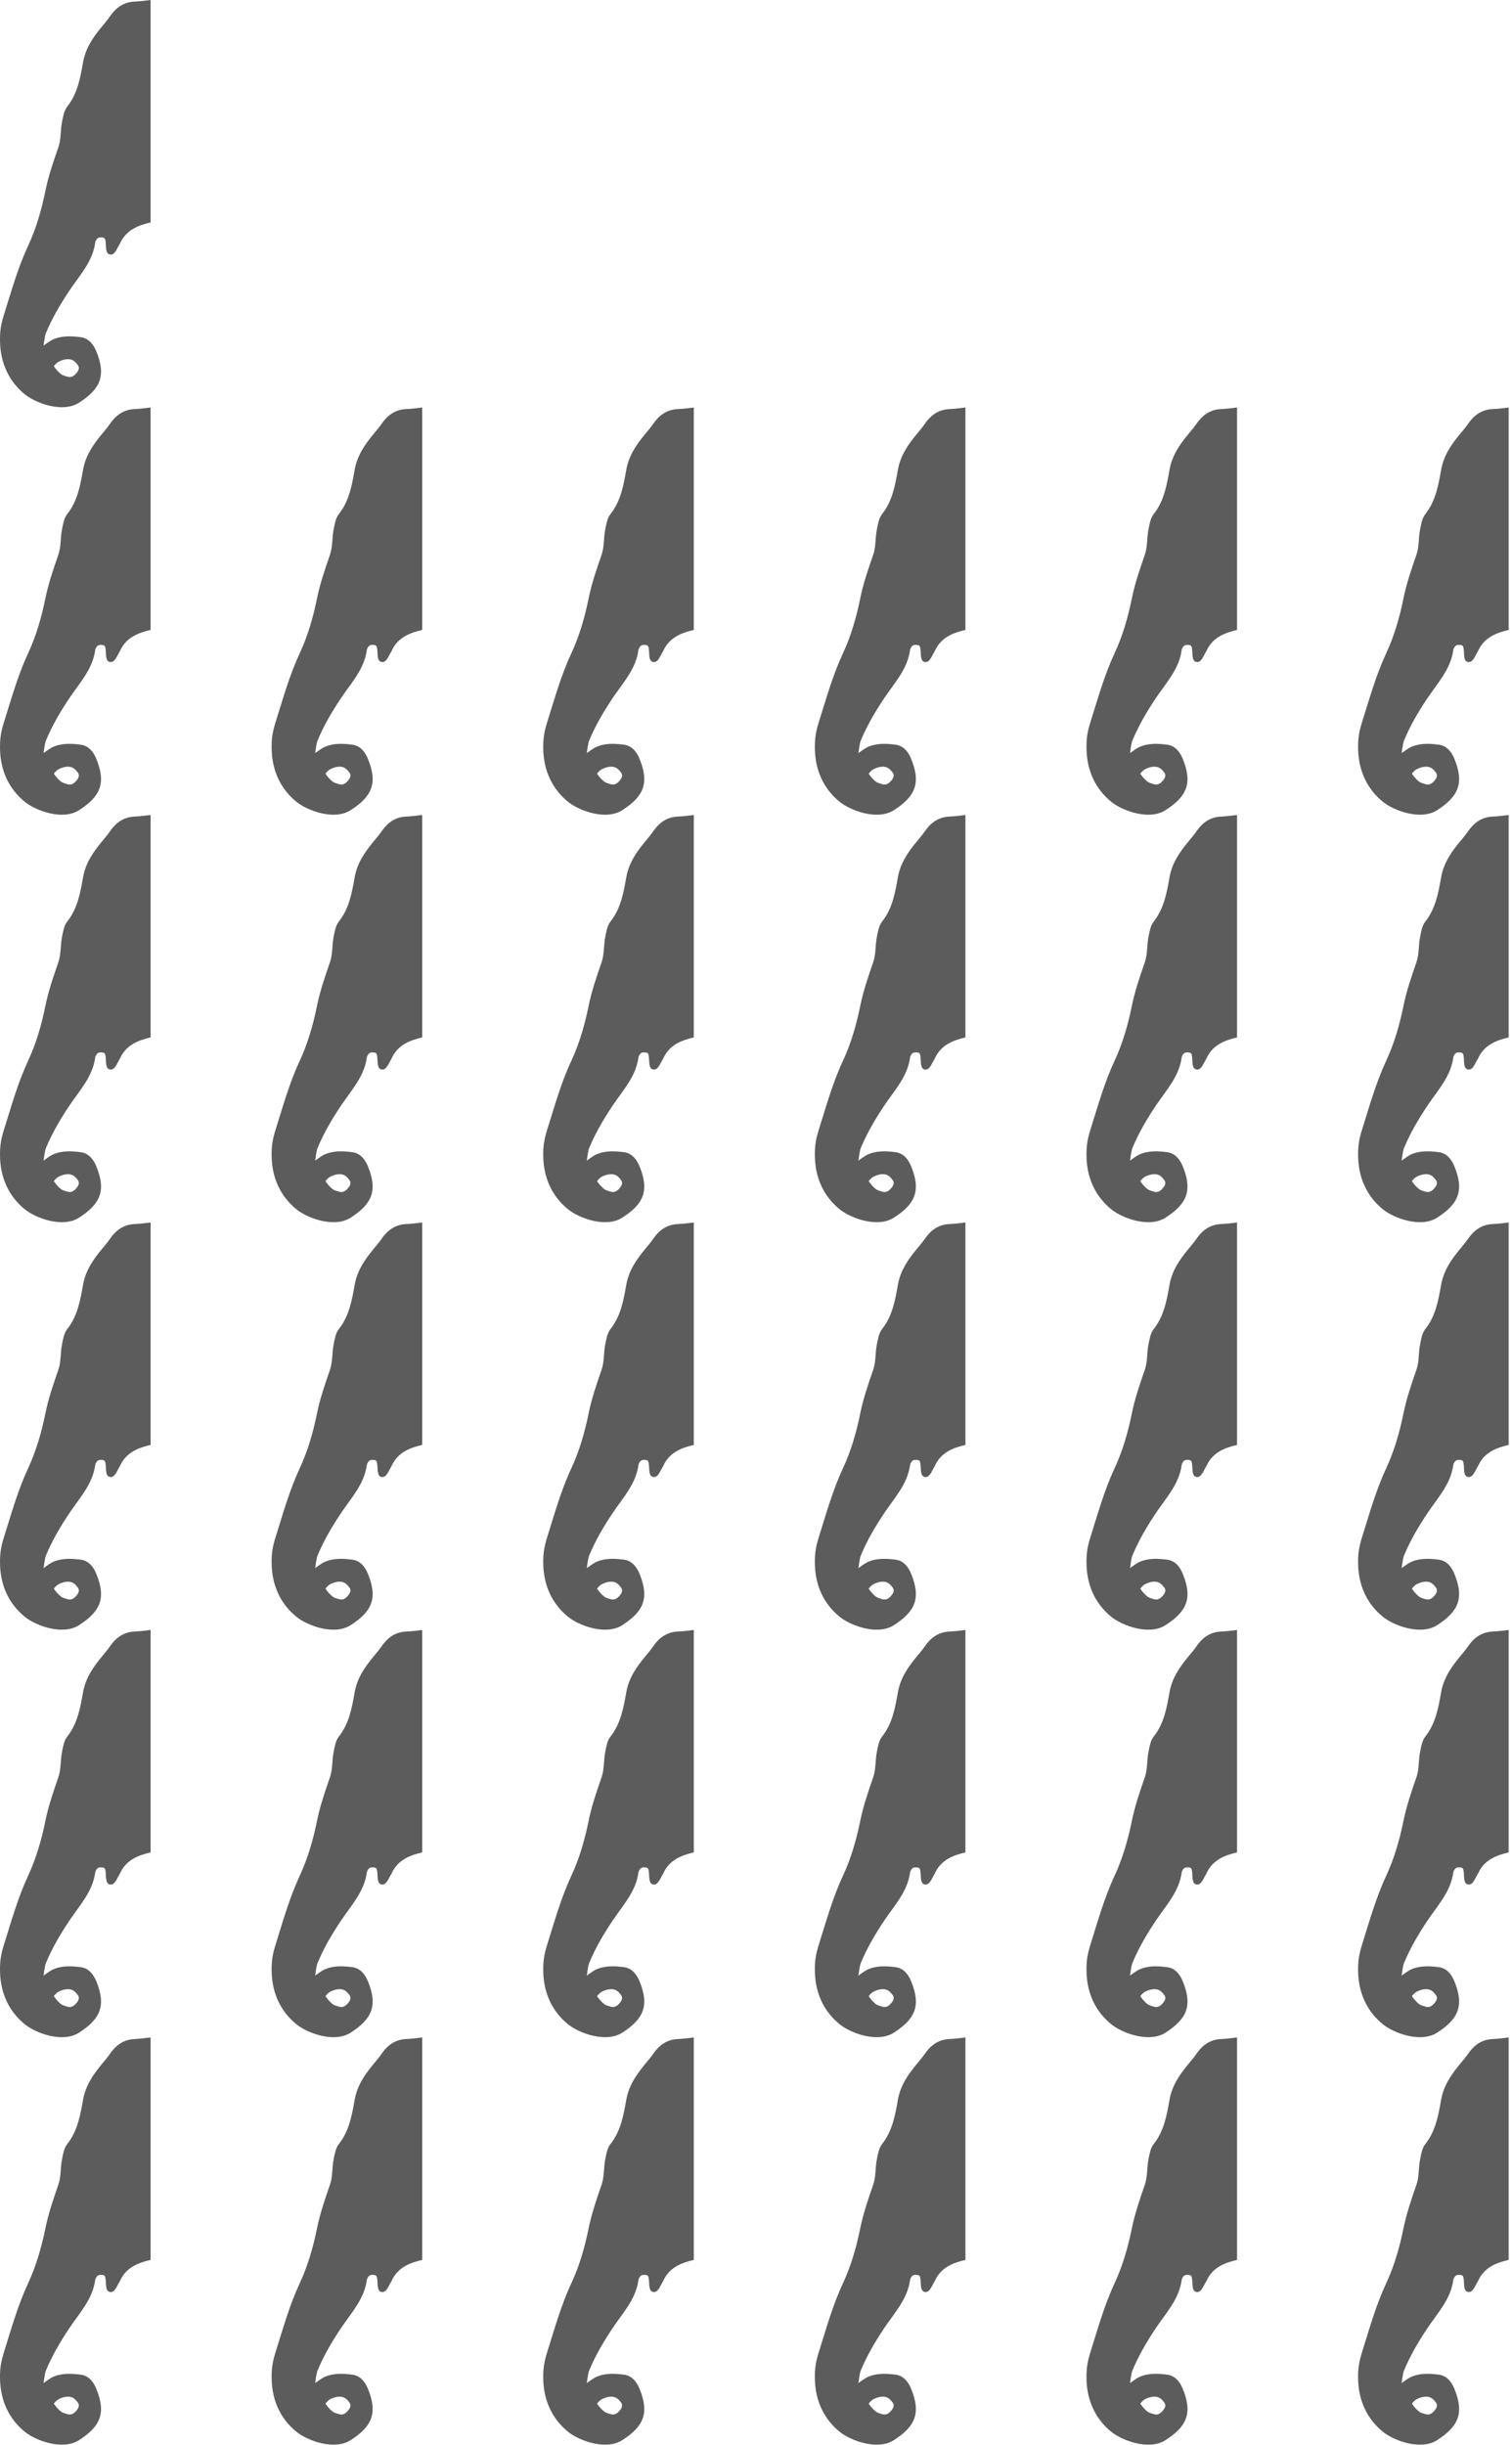 <svg width="167" height="270" viewBox="0 0 167 270" fill="none" xmlns="http://www.w3.org/2000/svg">
<path d="M16.631 249.565C15.265 249.884 13.982 250.381 13.302 251.78C13.279 251.831 13.261 251.886 13.23 251.934C12.927 252.395 12.702 253.185 12.165 253.11C11.615 253.035 11.739 252.229 11.666 251.717C11.63 251.474 11.63 251.26 11.329 251.229C11.071 251.203 10.81 251.195 10.653 251.461C10.596 251.557 10.531 251.662 10.517 251.769C10.236 253.899 8.791 255.409 7.671 257.084C6.664 258.59 5.749 260.14 5.059 261.817C4.948 262.087 4.814 263.147 4.811 263.167C4.83 263.153 5.52 262.645 5.766 262.528C6.79 262.046 7.866 262.103 8.925 262.239C9.788 262.352 10.315 263.025 10.622 263.765C11.754 266.502 11.075 267.959 8.731 269.469C6.909 270.642 3.93 269.518 2.73 268.538C0.954 267.091 0.089 265.091 0.008 262.886C-0.041 261.541 0.127 260.735 0.452 259.704C1.256 257.161 1.961 254.597 3.105 252.145C3.982 250.264 4.584 248.191 5.006 246.113C5.342 244.452 5.892 242.855 6.446 241.261C6.765 240.338 6.66 239.366 6.855 238.43C6.977 237.841 7.066 237.228 7.432 236.763C8.571 235.32 8.871 233.581 9.176 231.864C9.452 230.311 10.291 229.1 11.247 227.945C11.552 227.577 11.861 227.22 12.133 226.824C12.784 225.872 13.632 225.235 14.843 225.176C15.443 225.146 16.038 225.082 16.631 225V249.565ZM7.575 264.667C7.073 264.667 6.778 264.804 6.499 264.934C6.208 265.068 5.952 265.431 5.947 265.438C5.947 265.438 6.276 265.964 6.757 266.331C6.908 266.445 7.222 266.537 7.466 266.606C7.919 266.734 8.229 266.471 8.481 266.157C8.678 265.913 8.819 265.609 8.587 265.306C8.346 264.994 8.087 264.687 7.575 264.669V264.667Z" fill="#5C5C5C"/>
<path d="M16.631 159.565C15.266 159.884 13.983 160.381 13.303 161.78C13.28 161.831 13.262 161.886 13.231 161.934C12.928 162.395 12.703 163.185 12.165 163.11C11.616 163.035 11.74 162.229 11.667 161.717C11.631 161.474 11.631 161.26 11.33 161.229C11.072 161.203 10.812 161.195 10.654 161.461C10.597 161.557 10.532 161.662 10.518 161.769C10.236 163.899 8.792 165.409 7.672 167.084C6.665 168.59 5.749 170.14 5.059 171.817C4.948 172.088 4.813 173.15 4.811 173.167C4.811 173.167 5.517 172.647 5.767 172.528C6.791 172.046 7.867 172.103 8.926 172.239C9.789 172.352 10.315 173.025 10.623 173.765C11.755 176.502 11.075 177.959 8.731 179.469C6.909 180.641 3.931 179.518 2.731 178.538C0.955 177.091 0.089 175.091 0.008 172.886C-0.041 171.542 0.127 170.735 0.452 169.704C1.256 167.161 1.961 164.597 3.105 162.145C3.982 160.264 4.585 158.191 5.007 156.113C5.343 154.452 5.893 152.855 6.446 151.261C6.765 150.338 6.661 149.366 6.856 148.43C6.978 147.84 7.067 147.228 7.433 146.763C8.572 145.32 8.871 143.581 9.176 141.864C9.452 140.311 10.291 139.1 11.247 137.945C11.552 137.577 11.862 137.22 12.133 136.824C12.786 135.872 13.633 135.235 14.844 135.176C15.444 135.146 16.038 135.082 16.631 135V159.565ZM7.575 174.667C7.073 174.667 6.779 174.804 6.5 174.934C6.211 175.068 5.955 175.427 5.948 175.438C5.948 175.438 6.277 175.964 6.758 176.331C6.909 176.445 7.222 176.537 7.466 176.606C7.92 176.735 8.229 176.471 8.481 176.157C8.678 175.913 8.82 175.609 8.588 175.306C8.347 174.994 8.087 174.687 7.575 174.669V174.667Z" fill="#5C5C5C"/>
<path d="M16.631 204.565C15.266 204.884 13.983 205.381 13.303 206.78C13.28 206.831 13.262 206.886 13.231 206.934C12.928 207.395 12.703 208.185 12.165 208.11C11.616 208.035 11.74 207.229 11.667 206.717C11.631 206.474 11.631 206.26 11.33 206.229C11.072 206.203 10.812 206.195 10.654 206.461C10.597 206.557 10.532 206.662 10.518 206.769C10.236 208.899 8.792 210.409 7.672 212.084C6.665 213.59 5.749 215.14 5.059 216.817C4.948 217.088 4.813 218.15 4.811 218.167C4.811 218.167 5.517 217.647 5.767 217.528C6.791 217.046 7.867 217.103 8.926 217.239C9.789 217.352 10.315 218.025 10.623 218.765C11.755 221.502 11.075 222.959 8.731 224.469C6.909 225.641 3.931 224.518 2.731 223.538C0.955 222.091 0.089 220.091 0.008 217.886C-0.041 216.542 0.127 215.735 0.452 214.704C1.256 212.161 1.961 209.597 3.105 207.145C3.982 205.264 4.585 203.191 5.007 201.113C5.343 199.452 5.893 197.855 6.446 196.261C6.765 195.338 6.661 194.366 6.856 193.43C6.978 192.84 7.067 192.228 7.433 191.763C8.572 190.32 8.871 188.581 9.176 186.864C9.452 185.311 10.291 184.1 11.247 182.945C11.552 182.577 11.862 182.22 12.133 181.824C12.786 180.872 13.633 180.235 14.844 180.176C15.444 180.146 16.038 180.082 16.631 180V204.565ZM7.575 219.667C7.073 219.667 6.779 219.804 6.5 219.934C6.211 220.068 5.955 220.427 5.948 220.438C5.948 220.438 6.277 220.964 6.758 221.331C6.909 221.445 7.222 221.537 7.466 221.606C7.92 221.735 8.229 221.471 8.481 221.157C8.678 220.913 8.82 220.609 8.588 220.306C8.347 219.994 8.087 219.687 7.575 219.669V219.667Z" fill="#5C5C5C"/>
<path d="M16.631 114.565C15.265 114.884 13.983 115.381 13.303 116.78C13.28 116.831 13.262 116.886 13.23 116.934C12.927 117.395 12.703 118.185 12.165 118.11C11.615 118.035 11.74 117.229 11.667 116.717C11.631 116.475 11.631 116.26 11.33 116.229C11.072 116.203 10.812 116.195 10.654 116.461C10.597 116.558 10.532 116.662 10.518 116.769C10.236 118.899 8.792 120.409 7.672 122.084C6.665 123.59 5.749 125.14 5.059 126.817C4.948 127.088 4.814 128.149 4.811 128.167C4.824 128.158 5.518 127.646 5.766 127.528C6.791 127.045 7.867 127.103 8.926 127.239C9.789 127.352 10.316 128.026 10.623 128.765C11.755 131.502 11.075 132.959 8.731 134.469C6.909 135.642 3.931 134.518 2.731 133.538C0.954 132.091 0.089 130.091 0.008 127.886C-0.041 126.541 0.127 125.735 0.452 124.704C1.256 122.161 1.961 119.597 3.105 117.145C3.982 115.264 4.585 113.191 5.007 111.113C5.343 109.452 5.893 107.855 6.446 106.261C6.765 105.338 6.661 104.366 6.856 103.43C6.978 102.84 7.067 102.228 7.433 101.763C8.572 100.32 8.871 98.581 9.176 96.864C9.452 95.311 10.291 94.1 11.247 92.945C11.552 92.577 11.862 92.22 12.133 91.824C12.786 90.872 13.632 90.235 14.843 90.176C15.443 90.147 16.038 90.082 16.631 90V114.565ZM7.575 129.667C7.073 129.667 6.779 129.804 6.5 129.934C6.212 130.067 5.957 130.424 5.948 130.438C5.948 130.438 6.277 130.964 6.758 131.331C6.909 131.445 7.222 131.537 7.466 131.606C7.92 131.735 8.229 131.471 8.481 131.157C8.678 130.913 8.82 130.609 8.588 130.306C8.347 129.994 8.087 129.687 7.575 129.669V129.667Z" fill="#5C5C5C"/>
<path d="M16.631 69.565C15.265 69.884 13.983 70.381 13.303 71.78C13.28 71.831 13.262 71.886 13.23 71.934C12.927 72.395 12.702 73.185 12.165 73.11C11.615 73.035 11.739 72.229 11.666 71.717C11.63 71.475 11.63 71.26 11.329 71.228C11.071 71.203 10.81 71.195 10.653 71.461C10.596 71.557 10.531 71.662 10.517 71.769C10.236 73.899 8.791 75.409 7.671 77.084C6.664 78.59 5.749 80.14 5.059 81.817C4.948 82.087 4.814 83.147 4.811 83.167C4.829 83.153 5.519 82.645 5.766 82.528C6.79 82.046 7.866 82.103 8.925 82.239C9.788 82.352 10.315 83.025 10.622 83.765C11.754 86.502 11.075 87.959 8.731 89.469C6.909 90.642 3.93 89.518 2.73 88.538C0.954 87.091 0.089 85.091 0.008 82.886C-0.041 81.541 0.127 80.735 0.452 79.704C1.256 77.161 1.961 74.597 3.105 72.144C3.982 70.264 4.584 68.191 5.006 66.113C5.342 64.452 5.892 62.855 6.446 61.261C6.765 60.338 6.66 59.366 6.855 58.43C6.977 57.84 7.066 57.228 7.432 56.763C8.571 55.32 8.871 53.581 9.176 51.864C9.452 50.311 10.291 49.1 11.247 47.945C11.552 47.577 11.861 47.22 12.133 46.824C12.784 45.872 13.632 45.235 14.843 45.176C15.443 45.147 16.038 45.082 16.631 45V69.565ZM7.575 84.667C7.073 84.667 6.778 84.803 6.499 84.934C6.208 85.069 5.951 85.431 5.947 85.438C5.947 85.438 6.277 85.964 6.758 86.331C6.909 86.445 7.222 86.537 7.466 86.606C7.919 86.734 8.229 86.471 8.481 86.157C8.678 85.913 8.819 85.609 8.587 85.306C8.346 84.994 8.087 84.687 7.575 84.669V84.667Z" fill="#5C5C5C"/>
<path d="M16.631 24.565C15.266 24.884 13.983 25.381 13.303 26.78C13.28 26.831 13.262 26.886 13.231 26.934C12.928 27.395 12.703 28.185 12.165 28.11C11.616 28.035 11.739 27.229 11.667 26.717C11.631 26.474 11.631 26.26 11.33 26.229C11.072 26.203 10.812 26.195 10.654 26.461C10.597 26.558 10.532 26.662 10.518 26.769C10.236 28.899 8.792 30.409 7.672 32.084C6.665 33.59 5.749 35.14 5.059 36.817C4.948 37.088 4.813 38.15 4.811 38.167C4.811 38.167 5.517 37.647 5.767 37.528C6.791 37.046 7.867 37.103 8.926 37.239C9.789 37.352 10.315 38.026 10.623 38.765C11.755 41.502 11.075 42.959 8.731 44.469C6.909 45.641 3.931 44.518 2.731 43.538C0.955 42.091 0.089 40.091 0.008 37.886C-0.041 36.541 0.127 35.735 0.452 34.704C1.256 32.161 1.961 29.597 3.105 27.145C3.982 25.264 4.585 23.191 5.007 21.113C5.343 19.452 5.893 17.855 6.447 16.261C6.766 15.338 6.661 14.366 6.856 13.43C6.978 12.841 7.067 12.228 7.433 11.763C8.572 10.32 8.871 8.581 9.176 6.864C9.452 5.311 10.291 4.1 11.247 2.945C11.552 2.577 11.862 2.22 12.133 1.824C12.786 0.872 13.633 0.235 14.844 0.176C15.444 0.146 16.038 0.082 16.631 0V24.565ZM7.575 39.667C7.073 39.667 6.779 39.803 6.5 39.934C6.21 40.068 5.955 40.427 5.948 40.438C5.948 40.438 6.277 40.964 6.758 41.331C6.909 41.445 7.222 41.538 7.466 41.606C7.92 41.735 8.229 41.471 8.481 41.157C8.678 40.913 8.82 40.609 8.588 40.306C8.347 39.994 8.087 39.687 7.575 39.669V39.667Z" fill="#5C5C5C"/>
<path d="M46.63 249.565C45.266 249.884 43.983 250.381 43.303 251.78C43.28 251.831 43.262 251.886 43.231 251.934C42.928 252.395 42.703 253.185 42.165 253.11C41.615 253.035 41.74 252.229 41.667 251.717C41.631 251.474 41.631 251.26 41.33 251.229C41.072 251.203 40.812 251.195 40.654 251.461C40.597 251.557 40.532 251.662 40.518 251.769C40.236 253.899 38.792 255.409 37.672 257.084C36.665 258.59 35.749 260.14 35.059 261.817C34.948 262.088 34.813 263.15 34.811 263.167C34.811 263.167 35.517 262.647 35.767 262.528C36.791 262.046 37.867 262.103 38.926 262.239C39.789 262.352 40.315 263.025 40.623 263.765C41.755 266.502 41.075 267.959 38.731 269.469C36.909 270.641 33.931 269.518 32.731 268.538C30.955 267.091 30.089 265.091 30.009 262.886C29.959 261.542 30.127 260.735 30.452 259.704C31.256 257.161 31.961 254.597 33.105 252.145C33.982 250.264 34.585 248.191 35.007 246.113C35.343 244.452 35.892 242.855 36.446 241.261C36.765 240.338 36.661 239.366 36.856 238.43C36.978 237.84 37.067 237.228 37.433 236.763C38.572 235.32 38.871 233.581 39.176 231.864C39.452 230.311 40.291 229.1 41.247 227.945C41.552 227.577 41.862 227.22 42.133 226.824C42.785 225.872 43.633 225.235 44.844 225.176C45.444 225.146 46.038 225.082 46.63 225V249.565ZM37.575 264.667C37.073 264.667 36.779 264.804 36.5 264.934C36.211 265.068 35.955 265.427 35.948 265.438C35.948 265.438 36.277 265.964 36.758 266.331C36.909 266.445 37.222 266.537 37.467 266.606C37.92 266.735 38.229 266.471 38.481 266.157C38.678 265.913 38.82 265.609 38.588 265.306C38.347 264.994 38.087 264.687 37.575 264.669V264.667Z" fill="#5C5C5C"/>
<path d="M46.63 159.565C45.266 159.884 43.983 160.381 43.303 161.78C43.28 161.831 43.262 161.886 43.23 161.934C42.927 162.395 42.703 163.185 42.165 163.11C41.615 163.035 41.74 162.229 41.667 161.717C41.631 161.475 41.631 161.26 41.33 161.229C41.072 161.203 40.812 161.195 40.654 161.461C40.597 161.558 40.532 161.662 40.518 161.769C40.236 163.899 38.792 165.409 37.672 167.084C36.665 168.59 35.749 170.14 35.059 171.817C34.948 172.088 34.813 173.149 34.811 173.167C34.824 173.158 35.518 172.646 35.766 172.528C36.791 172.045 37.867 172.103 38.926 172.239C39.789 172.352 40.316 173.026 40.623 173.765C41.755 176.502 41.075 177.959 38.731 179.469C36.909 180.642 33.931 179.518 32.731 178.538C30.954 177.091 30.089 175.091 30.009 172.886C29.959 171.541 30.127 170.735 30.452 169.704C31.256 167.161 31.961 164.597 33.105 162.145C33.982 160.264 34.585 158.191 35.007 156.113C35.343 154.452 35.892 152.855 36.446 151.261C36.765 150.338 36.661 149.366 36.856 148.43C36.978 147.84 37.067 147.228 37.433 146.763C38.572 145.32 38.871 143.581 39.176 141.864C39.452 140.311 40.291 139.1 41.247 137.945C41.552 137.577 41.862 137.22 42.133 136.824C42.785 135.872 43.632 135.235 44.843 135.176C45.443 135.147 46.038 135.082 46.63 135V159.565ZM37.575 174.667C37.073 174.667 36.779 174.804 36.5 174.934C36.212 175.067 35.957 175.424 35.948 175.438C35.948 175.438 36.277 175.964 36.758 176.331C36.909 176.445 37.222 176.537 37.467 176.606C37.92 176.735 38.229 176.471 38.481 176.157C38.678 175.913 38.82 175.609 38.588 175.306C38.347 174.994 38.087 174.687 37.575 174.669V174.667Z" fill="#5C5C5C"/>
<path d="M46.63 204.565C45.266 204.884 43.983 205.381 43.303 206.78C43.28 206.831 43.262 206.886 43.23 206.934C42.927 207.395 42.703 208.185 42.165 208.11C41.615 208.035 41.74 207.229 41.667 206.717C41.631 206.475 41.631 206.26 41.33 206.229C41.072 206.203 40.812 206.195 40.654 206.461C40.597 206.558 40.532 206.662 40.518 206.769C40.236 208.899 38.792 210.409 37.672 212.084C36.665 213.59 35.749 215.14 35.059 216.817C34.948 217.088 34.813 218.149 34.811 218.167C34.824 218.158 35.518 217.646 35.766 217.528C36.791 217.045 37.867 217.103 38.926 217.239C39.789 217.352 40.316 218.026 40.623 218.765C41.755 221.502 41.075 222.959 38.731 224.469C36.909 225.642 33.931 224.518 32.731 223.538C30.954 222.091 30.089 220.091 30.009 217.886C29.959 216.541 30.127 215.735 30.452 214.704C31.256 212.161 31.961 209.597 33.105 207.145C33.982 205.264 34.585 203.191 35.007 201.113C35.343 199.452 35.892 197.855 36.446 196.261C36.765 195.338 36.661 194.366 36.856 193.43C36.978 192.84 37.067 192.228 37.433 191.763C38.572 190.32 38.871 188.581 39.176 186.864C39.452 185.311 40.291 184.1 41.247 182.945C41.552 182.577 41.862 182.22 42.133 181.824C42.785 180.872 43.632 180.235 44.843 180.176C45.443 180.147 46.038 180.082 46.63 180V204.565ZM37.575 219.667C37.073 219.667 36.779 219.804 36.5 219.934C36.212 220.067 35.957 220.424 35.948 220.438C35.948 220.438 36.277 220.964 36.758 221.331C36.909 221.445 37.222 221.537 37.467 221.606C37.92 221.735 38.229 221.471 38.481 221.157C38.678 220.913 38.82 220.609 38.588 220.306C38.347 219.994 38.087 219.687 37.575 219.669V219.667Z" fill="#5C5C5C"/>
<path d="M46.63 114.565C45.265 114.884 43.983 115.381 43.303 116.78C43.28 116.831 43.262 116.886 43.23 116.934C42.927 117.395 42.702 118.185 42.165 118.11C41.615 118.035 41.739 117.229 41.666 116.717C41.63 116.474 41.63 116.26 41.329 116.229C41.071 116.203 40.81 116.195 40.653 116.461C40.596 116.557 40.531 116.662 40.517 116.769C40.236 118.899 38.791 120.409 37.671 122.084C36.664 123.59 35.749 125.14 35.059 126.817C34.948 127.087 34.814 128.147 34.811 128.167C34.83 128.154 35.519 127.645 35.766 127.528C36.791 127.046 37.866 127.103 38.925 127.239C39.788 127.352 40.315 128.025 40.622 128.765C41.754 131.502 41.075 132.959 38.731 134.469C36.909 135.642 33.93 134.518 32.73 133.538C30.954 132.091 30.089 130.091 30.009 127.886C29.959 126.541 30.127 125.735 30.452 124.704C31.256 122.161 31.961 119.597 33.105 117.145C33.982 115.264 34.584 113.191 35.005 111.113C35.342 109.452 35.892 107.855 36.446 106.261C36.765 105.338 36.66 104.366 36.855 103.43C36.977 102.841 37.066 102.228 37.432 101.763C38.571 100.32 38.871 98.581 39.176 96.864C39.452 95.311 40.291 94.1 41.247 92.945C41.552 92.577 41.861 92.22 42.133 91.824C42.785 90.872 43.632 90.235 44.843 90.176C45.443 90.147 46.038 90.082 46.63 90V114.565ZM37.575 129.667C37.073 129.667 36.778 129.804 36.499 129.934C36.208 130.069 35.951 130.432 35.947 130.438C35.947 130.438 36.277 130.964 36.758 131.331C36.909 131.445 37.222 131.538 37.467 131.606C37.919 131.734 38.229 131.471 38.481 131.157C38.678 130.913 38.819 130.609 38.587 130.306C38.346 129.994 38.087 129.687 37.575 129.669V129.667Z" fill="#5C5C5C"/>
<path d="M46.63 69.565C45.266 69.884 43.983 70.381 43.303 71.78C43.28 71.831 43.263 71.886 43.231 71.934C42.928 72.395 42.703 73.185 42.165 73.11C41.615 73.035 41.739 72.229 41.667 71.717C41.631 71.474 41.631 71.26 41.33 71.228C41.072 71.203 40.812 71.195 40.654 71.461C40.597 71.558 40.532 71.662 40.518 71.769C40.236 73.899 38.792 75.409 37.672 77.084C36.665 78.59 35.749 80.14 35.059 81.817C34.948 82.088 34.813 83.15 34.811 83.167C34.811 83.167 35.517 82.647 35.767 82.528C36.791 82.046 37.867 82.103 38.926 82.239C39.789 82.352 40.315 83.025 40.623 83.765C41.755 86.502 41.075 87.959 38.731 89.469C36.909 90.641 33.931 89.518 32.731 88.538C30.955 87.091 30.089 85.091 30.009 82.886C29.959 81.541 30.127 80.735 30.452 79.704C31.256 77.161 31.961 74.597 33.105 72.144C33.982 70.264 34.585 68.191 35.007 66.113C35.343 64.452 35.893 62.855 36.447 61.261C36.766 60.338 36.661 59.366 36.856 58.43C36.978 57.84 37.067 57.228 37.433 56.763C38.572 55.32 38.871 53.581 39.176 51.864C39.452 50.311 40.291 49.1 41.247 47.945C41.552 47.577 41.862 47.22 42.133 46.824C42.785 45.872 43.633 45.235 44.844 45.176C45.444 45.147 46.038 45.082 46.63 45V69.565ZM37.575 84.667C37.073 84.667 36.779 84.803 36.5 84.934C36.21 85.068 35.955 85.427 35.948 85.438C35.948 85.438 36.277 85.964 36.758 86.331C36.909 86.445 37.222 86.537 37.467 86.606C37.92 86.735 38.229 86.471 38.481 86.157C38.678 85.913 38.82 85.609 38.588 85.306C38.347 84.994 38.087 84.687 37.575 84.669V84.667Z" fill="#5C5C5C"/>
<path d="M76.63 249.565C75.266 249.884 73.983 250.381 73.303 251.78C73.28 251.831 73.262 251.886 73.23 251.934C72.927 252.395 72.703 253.185 72.165 253.11C71.615 253.035 71.74 252.229 71.667 251.717C71.631 251.475 71.631 251.26 71.33 251.229C71.072 251.203 70.812 251.195 70.654 251.461C70.597 251.558 70.532 251.662 70.518 251.769C70.237 253.899 68.792 255.409 67.672 257.084C66.665 258.59 65.749 260.14 65.059 261.817C64.948 262.088 64.814 263.149 64.811 263.167C64.824 263.158 65.518 262.646 65.766 262.528C66.791 262.045 67.867 262.103 68.926 262.239C69.789 262.352 70.316 263.026 70.623 263.765C71.755 266.502 71.075 267.959 68.731 269.469C66.909 270.642 63.931 269.518 62.731 268.538C60.955 267.091 60.089 265.091 60.008 262.886C59.959 261.541 60.127 260.735 60.452 259.704C61.255 257.161 61.961 254.597 63.105 252.145C63.982 250.264 64.585 248.191 65.007 246.113C65.343 244.452 65.892 242.855 66.446 241.261C66.765 240.338 66.661 239.366 66.856 238.43C66.978 237.84 67.067 237.228 67.433 236.763C68.572 235.32 68.871 233.581 69.176 231.864C69.452 230.311 70.291 229.1 71.247 227.945C71.552 227.577 71.862 227.22 72.133 226.824C72.785 225.872 73.632 225.235 74.843 225.176C75.443 225.147 76.038 225.082 76.63 225V249.565ZM67.575 264.667C67.073 264.667 66.779 264.804 66.5 264.934C66.212 265.067 65.957 265.424 65.948 265.438C65.948 265.438 66.277 265.964 66.757 266.331C66.909 266.445 67.222 266.537 67.466 266.606C67.92 266.735 68.229 266.471 68.481 266.157C68.678 265.913 68.82 265.609 68.588 265.306C68.347 264.994 68.087 264.687 67.575 264.669V264.667Z" fill="#5C5C5C"/>
<path d="M76.63 159.565C75.265 159.884 73.983 160.381 73.303 161.78C73.28 161.831 73.262 161.886 73.23 161.934C72.927 162.395 72.702 163.185 72.165 163.11C71.615 163.035 71.739 162.229 71.666 161.717C71.63 161.474 71.63 161.26 71.329 161.229C71.071 161.203 70.811 161.195 70.653 161.461C70.596 161.557 70.531 161.662 70.517 161.769C70.236 163.899 68.791 165.409 67.671 167.084C66.664 168.59 65.749 170.14 65.059 171.817C64.948 172.087 64.814 173.147 64.811 173.167C64.829 173.154 65.519 172.645 65.766 172.528C66.79 172.046 67.866 172.103 68.925 172.239C69.788 172.352 70.314 173.025 70.622 173.765C71.754 176.502 71.075 177.959 68.731 179.469C66.909 180.642 63.93 179.518 62.73 178.538C60.954 177.091 60.089 175.091 60.008 172.886C59.959 171.541 60.127 170.735 60.452 169.704C61.255 167.161 61.961 164.597 63.105 162.145C63.982 160.264 64.584 158.191 65.005 156.113C65.342 154.452 65.892 152.855 66.446 151.261C66.765 150.338 66.66 149.366 66.855 148.43C66.977 147.841 67.066 147.228 67.432 146.763C68.571 145.32 68.871 143.581 69.176 141.864C69.452 140.311 70.291 139.1 71.247 137.945C71.552 137.577 71.861 137.22 72.132 136.824C72.784 135.872 73.632 135.235 74.843 135.176C75.443 135.146 76.038 135.082 76.63 135V159.565ZM67.575 174.667C67.073 174.667 66.778 174.804 66.499 174.934C66.208 175.069 65.951 175.432 65.947 175.438C65.947 175.438 66.277 175.964 66.757 176.331C66.909 176.445 67.222 176.538 67.466 176.606C67.919 176.734 68.229 176.471 68.481 176.157C68.678 175.913 68.819 175.609 68.587 175.306C68.346 174.994 68.087 174.687 67.575 174.669V174.667Z" fill="#5C5C5C"/>
<path d="M76.63 204.565C75.265 204.884 73.983 205.381 73.303 206.78C73.28 206.831 73.262 206.886 73.23 206.934C72.927 207.395 72.702 208.185 72.165 208.11C71.615 208.035 71.739 207.229 71.666 206.717C71.63 206.474 71.63 206.26 71.329 206.229C71.071 206.203 70.811 206.195 70.653 206.461C70.596 206.557 70.531 206.662 70.517 206.769C70.236 208.899 68.791 210.409 67.671 212.084C66.664 213.59 65.749 215.14 65.059 216.817C64.948 217.087 64.814 218.147 64.811 218.167C64.829 218.154 65.519 217.645 65.766 217.528C66.79 217.046 67.866 217.103 68.925 217.239C69.788 217.352 70.314 218.025 70.622 218.765C71.754 221.502 71.075 222.959 68.731 224.469C66.909 225.642 63.93 224.518 62.73 223.538C60.954 222.091 60.089 220.091 60.008 217.886C59.959 216.541 60.127 215.735 60.452 214.704C61.255 212.161 61.961 209.597 63.105 207.145C63.982 205.264 64.584 203.191 65.005 201.113C65.342 199.452 65.892 197.855 66.446 196.261C66.765 195.338 66.66 194.366 66.855 193.43C66.977 192.841 67.066 192.228 67.432 191.763C68.571 190.32 68.871 188.581 69.176 186.864C69.452 185.311 70.291 184.1 71.247 182.945C71.552 182.577 71.861 182.22 72.132 181.824C72.784 180.872 73.632 180.235 74.843 180.176C75.443 180.146 76.038 180.082 76.63 180V204.565ZM67.575 219.667C67.073 219.667 66.778 219.804 66.499 219.934C66.208 220.069 65.951 220.432 65.947 220.438C65.947 220.438 66.277 220.964 66.757 221.331C66.909 221.445 67.222 221.538 67.466 221.606C67.919 221.734 68.229 221.471 68.481 221.157C68.678 220.913 68.819 220.609 68.587 220.306C68.346 219.994 68.087 219.687 67.575 219.669V219.667Z" fill="#5C5C5C"/>
<path d="M76.63 114.565C75.266 114.884 73.983 115.381 73.303 116.78C73.28 116.831 73.263 116.886 73.231 116.934C72.928 117.395 72.703 118.185 72.165 118.11C71.615 118.035 71.74 117.229 71.667 116.717C71.631 116.474 71.631 116.26 71.33 116.229C71.072 116.203 70.812 116.195 70.654 116.461C70.597 116.557 70.532 116.662 70.518 116.769C70.237 118.899 68.792 120.409 67.672 122.084C66.665 123.59 65.749 125.14 65.059 126.817C64.948 127.088 64.813 128.15 64.811 128.167C64.811 128.167 65.517 127.647 65.767 127.528C66.791 127.046 67.867 127.103 68.926 127.239C69.789 127.352 70.315 128.025 70.623 128.765C71.755 131.502 71.075 132.959 68.731 134.469C66.909 135.641 63.931 134.518 62.731 133.538C60.955 132.091 60.089 130.091 60.008 127.886C59.959 126.542 60.127 125.735 60.452 124.704C61.255 122.161 61.961 119.597 63.105 117.145C63.982 115.264 64.585 113.191 65.007 111.113C65.343 109.452 65.893 107.855 66.447 106.261C66.766 105.338 66.661 104.366 66.856 103.43C66.978 102.84 67.067 102.228 67.433 101.763C68.572 100.32 68.871 98.581 69.176 96.864C69.452 95.311 70.291 94.1 71.247 92.945C71.552 92.577 71.862 92.22 72.133 91.824C72.785 90.872 73.633 90.235 74.844 90.176C75.444 90.147 76.038 90.082 76.63 90V114.565ZM67.575 129.667C67.073 129.667 66.779 129.804 66.5 129.934C66.21 130.068 65.955 130.427 65.948 130.438C65.948 130.438 66.277 130.964 66.757 131.331C66.909 131.445 67.222 131.537 67.466 131.606C67.92 131.735 68.229 131.471 68.481 131.157C68.678 130.913 68.82 130.609 68.588 130.306C68.347 129.994 68.087 129.687 67.575 129.669V129.667Z" fill="#5C5C5C"/>
<path d="M76.63 69.565C75.266 69.884 73.983 70.381 73.303 71.78C73.28 71.832 73.262 71.886 73.23 71.934C72.927 72.395 72.703 73.185 72.165 73.11C71.615 73.035 71.74 72.229 71.667 71.717C71.631 71.475 71.631 71.26 71.33 71.228C71.072 71.203 70.812 71.195 70.654 71.461C70.597 71.558 70.532 71.662 70.518 71.769C70.237 73.899 68.792 75.409 67.672 77.084C66.665 78.59 65.749 80.14 65.059 81.817C64.948 82.088 64.814 83.149 64.811 83.167C64.823 83.159 65.518 82.646 65.766 82.528C66.791 82.045 67.867 82.103 68.926 82.239C69.789 82.352 70.316 83.026 70.623 83.765C71.755 86.502 71.075 87.959 68.731 89.469C66.909 90.642 63.931 89.518 62.731 88.538C60.955 87.091 60.089 85.091 60.008 82.886C59.959 81.541 60.127 80.735 60.452 79.704C61.255 77.161 61.961 74.597 63.105 72.144C63.982 70.264 64.585 68.191 65.007 66.113C65.343 64.452 65.892 62.855 66.446 61.261C66.765 60.338 66.661 59.366 66.856 58.43C66.978 57.84 67.067 57.228 67.433 56.763C68.572 55.32 68.871 53.581 69.176 51.864C69.452 50.311 70.291 49.1 71.247 47.945C71.552 47.577 71.862 47.22 72.133 46.824C72.785 45.872 73.632 45.235 74.843 45.176C75.443 45.147 76.038 45.082 76.63 45V69.565ZM67.575 84.667C67.073 84.667 66.779 84.803 66.5 84.934C66.212 85.067 65.957 85.424 65.948 85.438C65.948 85.438 66.277 85.964 66.757 86.331C66.909 86.445 67.222 86.537 67.466 86.606C67.92 86.735 68.229 86.471 68.481 86.157C68.678 85.913 68.82 85.609 68.588 85.306C68.347 84.994 68.087 84.687 67.575 84.669V84.667Z" fill="#5C5C5C"/>
<path d="M106.631 249.565C105.265 249.884 103.983 250.381 103.303 251.78C103.28 251.831 103.262 251.886 103.23 251.934C102.927 252.395 102.702 253.185 102.165 253.11C101.615 253.035 101.739 252.229 101.666 251.717C101.63 251.474 101.63 251.26 101.329 251.229C101.071 251.203 100.811 251.195 100.653 251.461C100.596 251.557 100.531 251.662 100.517 251.769C100.235 253.899 98.791 255.409 97.671 257.084C96.664 258.59 95.749 260.14 95.059 261.817C94.948 262.087 94.814 263.147 94.811 263.167C94.829 263.154 95.519 262.645 95.766 262.528C96.79 262.046 97.866 262.103 98.925 262.239C99.788 262.352 100.314 263.025 100.622 263.765C101.754 266.502 101.075 267.959 98.731 269.469C96.909 270.642 93.93 269.518 92.73 268.538C90.954 267.091 90.089 265.091 90.008 262.886C89.959 261.541 90.127 260.735 90.452 259.704C91.255 257.161 91.961 254.597 93.105 252.145C93.982 250.264 94.584 248.191 95.005 246.113C95.342 244.452 95.892 242.855 96.446 241.261C96.765 240.338 96.66 239.366 96.855 238.43C96.977 237.841 97.066 237.228 97.432 236.763C98.571 235.32 98.871 233.581 99.176 231.864C99.452 230.311 100.291 229.1 101.247 227.945C101.552 227.577 101.861 227.22 102.133 226.824C102.785 225.872 103.632 225.235 104.843 225.176C105.443 225.146 106.038 225.082 106.631 225V249.565ZM97.575 264.667C97.073 264.667 96.778 264.804 96.499 264.934C96.208 265.069 95.951 265.432 95.947 265.438C95.947 265.438 96.277 265.964 96.757 266.331C96.909 266.445 97.222 266.538 97.466 266.606C97.919 266.734 98.229 266.471 98.481 266.157C98.678 265.913 98.819 265.609 98.587 265.306C98.346 264.994 98.087 264.687 97.575 264.669V264.667Z" fill="#5C5C5C"/>
<path d="M106.631 159.565C105.266 159.884 103.983 160.381 103.303 161.78C103.28 161.831 103.262 161.886 103.231 161.934C102.928 162.395 102.703 163.185 102.165 163.11C101.616 163.035 101.74 162.229 101.667 161.717C101.631 161.474 101.631 161.26 101.33 161.229C101.072 161.203 100.812 161.195 100.654 161.461C100.597 161.557 100.532 161.662 100.518 161.769C100.236 163.899 98.792 165.409 97.672 167.084C96.665 168.59 95.749 170.14 95.059 171.817C94.948 172.088 94.813 173.15 94.811 173.167C94.811 173.167 95.517 172.647 95.767 172.528C96.791 172.046 97.867 172.103 98.926 172.239C99.789 172.352 100.315 173.025 100.623 173.765C101.755 176.502 101.075 177.959 98.731 179.469C96.909 180.641 93.931 179.518 92.731 178.538C90.955 177.091 90.089 175.091 90.008 172.886C89.959 171.542 90.127 170.735 90.452 169.704C91.255 167.161 91.961 164.597 93.105 162.145C93.982 160.264 94.585 158.191 95.007 156.113C95.343 154.452 95.893 152.855 96.447 151.261C96.766 150.338 96.661 149.366 96.856 148.43C96.978 147.84 97.067 147.228 97.433 146.763C98.572 145.32 98.871 143.581 99.176 141.864C99.452 140.311 100.291 139.1 101.247 137.945C101.552 137.577 101.862 137.22 102.133 136.824C102.786 135.872 103.633 135.235 104.844 135.176C105.443 135.146 106.038 135.082 106.631 135V159.565ZM97.575 174.667C97.073 174.667 96.779 174.804 96.5 174.934C96.21 175.068 95.955 175.427 95.948 175.438C95.948 175.438 96.277 175.964 96.757 176.331C96.909 176.445 97.222 176.537 97.466 176.606C97.92 176.735 98.229 176.471 98.481 176.157C98.678 175.913 98.82 175.609 98.588 175.306C98.347 174.994 98.087 174.687 97.575 174.669V174.667Z" fill="#5C5C5C"/>
<path d="M106.631 204.565C105.266 204.884 103.983 205.381 103.303 206.78C103.28 206.831 103.262 206.886 103.231 206.934C102.928 207.395 102.703 208.185 102.165 208.11C101.616 208.035 101.74 207.229 101.667 206.717C101.631 206.474 101.631 206.26 101.33 206.229C101.072 206.203 100.812 206.195 100.654 206.461C100.597 206.557 100.532 206.662 100.518 206.769C100.236 208.899 98.792 210.409 97.672 212.084C96.665 213.59 95.749 215.14 95.059 216.817C94.948 217.088 94.813 218.15 94.811 218.167C94.811 218.167 95.517 217.647 95.767 217.528C96.791 217.046 97.867 217.103 98.926 217.239C99.789 217.352 100.315 218.025 100.623 218.765C101.755 221.502 101.075 222.959 98.731 224.469C96.909 225.641 93.931 224.518 92.731 223.538C90.955 222.091 90.089 220.091 90.008 217.886C89.959 216.542 90.127 215.735 90.452 214.704C91.255 212.161 91.961 209.597 93.105 207.145C93.982 205.264 94.585 203.191 95.007 201.113C95.343 199.452 95.893 197.855 96.447 196.261C96.766 195.338 96.661 194.366 96.856 193.43C96.978 192.84 97.067 192.228 97.433 191.763C98.572 190.32 98.871 188.581 99.176 186.864C99.452 185.311 100.291 184.1 101.247 182.945C101.552 182.577 101.862 182.22 102.133 181.824C102.786 180.872 103.633 180.235 104.844 180.176C105.443 180.146 106.038 180.082 106.631 180V204.565ZM97.575 219.667C97.073 219.667 96.779 219.804 96.5 219.934C96.21 220.068 95.955 220.427 95.948 220.438C95.948 220.438 96.277 220.964 96.757 221.331C96.909 221.445 97.222 221.537 97.466 221.606C97.92 221.735 98.229 221.471 98.481 221.157C98.678 220.913 98.82 220.609 98.588 220.306C98.347 219.994 98.087 219.687 97.575 219.669V219.667Z" fill="#5C5C5C"/>
<path d="M106.631 114.565C105.265 114.884 103.983 115.381 103.303 116.78C103.28 116.831 103.262 116.886 103.23 116.934C102.927 117.395 102.703 118.185 102.165 118.11C101.615 118.035 101.74 117.229 101.667 116.717C101.631 116.475 101.631 116.26 101.33 116.229C101.072 116.203 100.812 116.195 100.654 116.461C100.597 116.558 100.532 116.662 100.518 116.769C100.237 118.899 98.792 120.409 97.672 122.084C96.665 123.59 95.749 125.14 95.059 126.817C94.948 127.088 94.814 128.149 94.811 128.167C94.823 128.159 95.518 127.646 95.766 127.528C96.791 127.045 97.867 127.103 98.926 127.239C99.789 127.352 100.315 128.026 100.623 128.765C101.755 131.502 101.075 132.959 98.731 134.469C96.909 135.642 93.931 134.518 92.731 133.538C90.954 132.091 90.089 130.091 90.008 127.886C89.959 126.541 90.127 125.735 90.452 124.704C91.255 122.161 91.961 119.597 93.105 117.145C93.982 115.264 94.585 113.191 95.007 111.113C95.343 109.452 95.892 107.855 96.446 106.261C96.765 105.338 96.661 104.366 96.856 103.43C96.978 102.84 97.067 102.228 97.433 101.763C98.572 100.32 98.871 98.581 99.176 96.864C99.452 95.311 100.291 94.1 101.247 92.945C101.552 92.577 101.862 92.22 102.133 91.824C102.785 90.872 103.632 90.235 104.843 90.176C105.443 90.147 106.038 90.082 106.631 90V114.565ZM97.575 129.667C97.073 129.667 96.779 129.804 96.5 129.934C96.212 130.067 95.957 130.424 95.948 130.438C95.948 130.438 96.277 130.964 96.757 131.331C96.909 131.445 97.222 131.537 97.466 131.606C97.92 131.735 98.229 131.471 98.481 131.157C98.678 130.913 98.82 130.609 98.588 130.306C98.347 129.994 98.087 129.687 97.575 129.669V129.667Z" fill="#5C5C5C"/>
<path d="M106.631 69.565C105.265 69.884 103.983 70.381 103.303 71.78C103.28 71.831 103.262 71.886 103.23 71.934C102.927 72.395 102.702 73.185 102.165 73.11C101.615 73.035 101.739 72.229 101.666 71.717C101.63 71.475 101.63 71.26 101.329 71.228C101.071 71.203 100.812 71.195 100.654 71.461C100.597 71.558 100.531 71.662 100.517 71.769C100.236 73.899 98.792 75.409 97.672 77.084C96.665 78.59 95.749 80.14 95.059 81.817C94.948 82.087 94.814 83.147 94.811 83.167C94.829 83.154 95.519 82.645 95.766 82.528C96.79 82.046 97.866 82.103 98.925 82.239C99.788 82.352 100.314 83.025 100.622 83.765C101.754 86.502 101.075 87.959 98.731 89.469C96.909 90.641 93.931 89.518 92.731 88.538C90.954 87.091 90.089 85.091 90.008 82.886C89.959 81.541 90.127 80.735 90.452 79.704C91.255 77.161 91.961 74.597 93.105 72.144C93.982 70.264 94.584 68.191 95.005 66.113C95.342 64.452 95.892 62.855 96.446 61.261C96.765 60.338 96.66 59.366 96.855 58.43C96.977 57.84 97.066 57.228 97.432 56.763C98.571 55.32 98.871 53.581 99.176 51.864C99.452 50.311 100.291 49.1 101.247 47.945C101.552 47.577 101.861 47.22 102.133 46.824C102.785 45.872 103.632 45.235 104.843 45.176C105.443 45.147 106.038 45.082 106.631 45V69.565ZM97.575 84.667C97.073 84.667 96.778 84.803 96.499 84.934C96.212 85.067 95.959 85.422 95.948 85.438C95.948 85.438 96.277 85.964 96.757 86.331C96.909 86.445 97.222 86.537 97.466 86.606C97.919 86.734 98.229 86.471 98.481 86.157C98.678 85.913 98.82 85.609 98.588 85.306C98.347 84.994 98.087 84.687 97.575 84.669V84.667Z" fill="#5C5C5C"/>
<path d="M136.631 249.565C135.266 249.884 133.983 250.381 133.303 251.78C133.28 251.831 133.262 251.886 133.231 251.934C132.928 252.395 132.703 253.185 132.165 253.11C131.616 253.035 131.74 252.229 131.667 251.717C131.631 251.474 131.631 251.26 131.33 251.229C131.072 251.203 130.812 251.195 130.654 251.461C130.597 251.557 130.532 251.662 130.518 251.769C130.236 253.899 128.792 255.409 127.672 257.084C126.665 258.59 125.749 260.14 125.059 261.817C124.948 262.088 124.813 263.15 124.811 263.167C124.811 263.167 125.517 262.647 125.767 262.528C126.791 262.046 127.867 262.103 128.926 262.239C129.789 262.352 130.315 263.025 130.623 263.765C131.755 266.502 131.075 267.959 128.731 269.469C126.909 270.641 123.931 269.518 122.731 268.538C120.955 267.091 120.089 265.091 120.008 262.886C119.959 261.542 120.127 260.735 120.452 259.704C121.256 257.161 121.961 254.597 123.105 252.145C123.982 250.264 124.585 248.191 125.007 246.113C125.343 244.452 125.893 242.855 126.447 241.261C126.766 240.338 126.661 239.366 126.856 238.43C126.978 237.84 127.067 237.228 127.433 236.763C128.572 235.32 128.871 233.581 129.176 231.864C129.452 230.311 130.291 229.1 131.247 227.945C131.552 227.577 131.862 227.22 132.133 226.824C132.786 225.872 133.633 225.235 134.844 225.176C135.443 225.146 136.038 225.082 136.631 225V249.565ZM127.575 264.667C127.073 264.667 126.779 264.804 126.5 264.934C126.21 265.068 125.955 265.427 125.948 265.438C125.948 265.438 126.277 265.964 126.757 266.331C126.909 266.445 127.222 266.537 127.466 266.606C127.92 266.735 128.229 266.471 128.481 266.157C128.678 265.913 128.82 265.609 128.588 265.306C128.347 264.994 128.087 264.687 127.575 264.669V264.667Z" fill="#5C5C5C"/>
<path d="M136.631 159.565C135.265 159.884 133.983 160.381 133.303 161.78C133.28 161.831 133.262 161.886 133.23 161.934C132.927 162.395 132.703 163.185 132.165 163.11C131.615 163.035 131.74 162.229 131.667 161.717C131.631 161.475 131.631 161.26 131.33 161.229C131.072 161.203 130.812 161.195 130.654 161.461C130.597 161.558 130.532 161.662 130.518 161.769C130.237 163.899 128.792 165.409 127.672 167.084C126.665 168.59 125.749 170.14 125.059 171.817C124.948 172.088 124.814 173.149 124.811 173.167C124.823 173.159 125.518 172.646 125.766 172.528C126.791 172.045 127.867 172.103 128.926 172.239C129.789 172.352 130.315 173.026 130.623 173.765C131.755 176.502 131.075 177.959 128.731 179.469C126.909 180.642 123.931 179.518 122.731 178.538C120.954 177.091 120.089 175.091 120.008 172.886C119.959 171.541 120.127 170.735 120.452 169.704C121.256 167.161 121.961 164.597 123.105 162.145C123.982 160.264 124.585 158.191 125.007 156.113C125.343 154.452 125.892 152.855 126.446 151.261C126.765 150.338 126.661 149.366 126.856 148.43C126.978 147.84 127.067 147.228 127.433 146.763C128.572 145.32 128.871 143.581 129.176 141.864C129.452 140.311 130.291 139.1 131.247 137.945C131.552 137.577 131.862 137.22 132.133 136.824C132.785 135.872 133.632 135.235 134.843 135.176C135.443 135.147 136.038 135.082 136.631 135V159.565ZM127.575 174.667C127.073 174.667 126.779 174.804 126.5 174.934C126.212 175.067 125.957 175.424 125.948 175.438C125.948 175.438 126.277 175.964 126.758 176.331C126.909 176.445 127.222 176.537 127.466 176.606C127.92 176.735 128.229 176.471 128.481 176.157C128.678 175.913 128.82 175.609 128.588 175.306C128.347 174.994 128.087 174.687 127.575 174.669V174.667Z" fill="#5C5C5C"/>
<path d="M136.631 204.565C135.265 204.884 133.983 205.381 133.303 206.78C133.28 206.831 133.262 206.886 133.23 206.934C132.927 207.395 132.703 208.185 132.165 208.11C131.615 208.035 131.74 207.229 131.667 206.717C131.631 206.475 131.631 206.26 131.33 206.229C131.072 206.203 130.812 206.195 130.654 206.461C130.597 206.558 130.532 206.662 130.518 206.769C130.237 208.899 128.792 210.409 127.672 212.084C126.665 213.59 125.749 215.14 125.059 216.817C124.948 217.088 124.814 218.149 124.811 218.167C124.823 218.159 125.518 217.646 125.766 217.528C126.791 217.045 127.867 217.103 128.926 217.239C129.789 217.352 130.315 218.026 130.623 218.765C131.755 221.502 131.075 222.959 128.731 224.469C126.909 225.642 123.931 224.518 122.731 223.538C120.954 222.091 120.089 220.091 120.008 217.886C119.959 216.541 120.127 215.735 120.452 214.704C121.256 212.161 121.961 209.597 123.105 207.145C123.982 205.264 124.585 203.191 125.007 201.113C125.343 199.452 125.892 197.855 126.446 196.261C126.765 195.338 126.661 194.366 126.856 193.43C126.978 192.84 127.067 192.228 127.433 191.763C128.572 190.32 128.871 188.581 129.176 186.864C129.452 185.311 130.291 184.1 131.247 182.945C131.552 182.577 131.862 182.22 132.133 181.824C132.785 180.872 133.632 180.235 134.843 180.176C135.443 180.147 136.038 180.082 136.631 180V204.565ZM127.575 219.667C127.073 219.667 126.779 219.804 126.5 219.934C126.212 220.067 125.957 220.424 125.948 220.438C125.948 220.438 126.277 220.964 126.758 221.331C126.909 221.445 127.222 221.537 127.466 221.606C127.92 221.735 128.229 221.471 128.481 221.157C128.678 220.913 128.82 220.609 128.588 220.306C128.347 219.994 128.087 219.687 127.575 219.669V219.667Z" fill="#5C5C5C"/>
<path d="M136.631 114.565C135.265 114.884 133.983 115.381 133.303 116.78C133.28 116.831 133.262 116.886 133.23 116.934C132.927 117.395 132.702 118.185 132.165 118.11C131.615 118.035 131.739 117.229 131.666 116.717C131.63 116.474 131.63 116.26 131.329 116.229C131.071 116.203 130.812 116.195 130.654 116.461C130.597 116.558 130.531 116.662 130.517 116.769C130.236 118.899 128.792 120.409 127.672 122.084C126.665 123.59 125.749 125.14 125.059 126.817C124.948 127.087 124.814 128.147 124.811 128.167C124.829 128.154 125.519 127.645 125.766 127.528C126.79 127.046 127.866 127.103 128.925 127.239C129.788 127.352 130.314 128.025 130.622 128.765C131.754 131.502 131.075 132.959 128.731 134.469C126.909 135.642 123.931 134.518 122.731 133.538C120.954 132.091 120.089 130.091 120.008 127.886C119.959 126.541 120.127 125.735 120.452 124.704C121.256 122.161 121.961 119.597 123.105 117.145C123.982 115.264 124.584 113.191 125.006 111.113C125.342 109.452 125.892 107.855 126.446 106.261C126.765 105.338 126.66 104.366 126.855 103.43C126.977 102.841 127.066 102.228 127.432 101.763C128.571 100.32 128.871 98.581 129.176 96.864C129.452 95.311 130.291 94.1 131.247 92.945C131.552 92.577 131.861 92.22 132.133 91.824C132.785 90.872 133.632 90.235 134.843 90.176C135.443 90.147 136.038 90.082 136.631 90V114.565ZM127.575 129.667C127.073 129.667 126.778 129.804 126.499 129.934C126.212 130.067 125.959 130.422 125.948 130.438C125.948 130.438 126.277 130.964 126.758 131.331C126.909 131.445 127.222 131.538 127.466 131.606C127.919 131.734 128.229 131.471 128.481 131.157C128.678 130.913 128.82 130.609 128.588 130.306C128.347 129.994 128.087 129.687 127.575 129.669V129.667Z" fill="#5C5C5C"/>
<path d="M136.631 69.565C135.265 69.884 133.982 70.38 133.302 71.78C133.279 71.831 133.262 71.886 133.23 71.934C132.927 72.395 132.702 73.185 132.164 73.11C131.615 73.035 131.739 72.229 131.666 71.717C131.63 71.474 131.63 71.26 131.329 71.228C131.071 71.203 130.811 71.195 130.653 71.461C130.596 71.558 130.531 71.662 130.517 71.769C130.236 73.899 128.791 75.409 127.671 77.084C126.664 78.59 125.748 80.14 125.058 81.817C124.947 82.088 124.812 83.15 124.81 83.167C124.81 83.167 125.516 82.647 125.766 82.528C126.791 82.046 127.866 82.103 128.926 82.239C129.788 82.352 130.314 83.025 130.622 83.765C131.754 86.502 131.074 87.959 128.73 89.469C126.908 90.641 123.93 89.518 122.73 88.538C120.954 87.091 120.089 85.091 120.009 82.886C119.959 81.541 120.126 80.735 120.451 79.704C121.255 77.161 121.96 74.597 123.104 72.144C123.981 70.264 124.584 68.191 125.006 66.113C125.342 64.452 125.893 62.855 126.446 61.261C126.765 60.338 126.66 59.366 126.855 58.43C126.977 57.84 127.066 57.228 127.432 56.763C128.571 55.32 128.87 53.581 129.176 51.864C129.451 50.311 130.29 49.1 131.246 47.945C131.551 47.577 131.861 47.22 132.133 46.824C132.785 45.872 133.632 45.235 134.843 45.176C135.443 45.147 136.038 45.082 136.631 45V69.565ZM127.574 84.667C127.072 84.667 126.778 84.803 126.499 84.934C126.209 85.068 125.954 85.428 125.947 85.438C125.947 85.438 126.276 85.964 126.757 86.331C126.908 86.445 127.221 86.537 127.466 86.606C127.919 86.735 128.228 86.471 128.48 86.157C128.677 85.913 128.819 85.609 128.587 85.306C128.346 84.994 128.086 84.687 127.574 84.669V84.667Z" fill="#5C5C5C"/>
<path d="M166.631 249.565C165.265 249.884 163.983 250.381 163.303 251.78C163.28 251.831 163.262 251.886 163.23 251.934C162.927 252.395 162.703 253.185 162.165 253.11C161.615 253.035 161.74 252.229 161.667 251.717C161.631 251.475 161.631 251.26 161.33 251.229C161.072 251.203 160.812 251.195 160.654 251.461C160.597 251.558 160.532 251.662 160.518 251.769C160.237 253.899 158.792 255.409 157.672 257.084C156.665 258.59 155.749 260.14 155.059 261.817C154.948 262.088 154.814 263.149 154.811 263.167C154.823 263.159 155.518 262.646 155.766 262.528C156.791 262.045 157.867 262.103 158.926 262.239C159.789 262.352 160.315 263.026 160.623 263.765C161.755 266.502 161.075 267.959 158.731 269.469C156.909 270.642 153.931 269.518 152.731 268.538C150.954 267.091 150.089 265.091 150.008 262.886C149.959 261.541 150.127 260.735 150.452 259.704C151.256 257.161 151.961 254.597 153.105 252.145C153.982 250.264 154.585 248.191 155.007 246.113C155.343 244.452 155.892 242.855 156.446 241.261C156.765 240.338 156.661 239.366 156.856 238.43C156.978 237.84 157.067 237.228 157.433 236.763C158.572 235.32 158.871 233.581 159.176 231.864C159.452 230.311 160.291 229.1 161.247 227.945C161.552 227.577 161.862 227.22 162.133 226.824C162.785 225.872 163.632 225.235 164.843 225.176C165.443 225.147 166.038 225.082 166.631 225V249.565ZM157.575 264.667C157.073 264.667 156.779 264.804 156.5 264.934C156.212 265.067 155.957 265.424 155.948 265.438C155.948 265.438 156.277 265.964 156.758 266.331C156.909 266.445 157.222 266.537 157.466 266.606C157.92 266.735 158.229 266.471 158.481 266.157C158.678 265.913 158.82 265.609 158.588 265.306C158.347 264.994 158.087 264.687 157.575 264.669V264.667Z" fill="#5C5C5C"/>
<path d="M166.631 159.565C165.265 159.884 163.983 160.381 163.303 161.78C163.28 161.831 163.262 161.886 163.23 161.934C162.927 162.395 162.702 163.185 162.165 163.11C161.615 163.035 161.739 162.229 161.666 161.717C161.63 161.474 161.63 161.26 161.329 161.229C161.071 161.203 160.812 161.195 160.654 161.461C160.597 161.558 160.531 161.662 160.517 161.769C160.236 163.899 158.792 165.409 157.672 167.084C156.665 168.59 155.749 170.14 155.059 171.817C154.948 172.087 154.814 173.147 154.811 173.167C154.829 173.154 155.519 172.645 155.766 172.528C156.79 172.046 157.866 172.103 158.925 172.239C159.788 172.352 160.314 173.025 160.622 173.765C161.754 176.502 161.075 177.959 158.731 179.469C156.909 180.642 153.931 179.518 152.731 178.538C150.954 177.091 150.089 175.091 150.008 172.886C149.959 171.541 150.127 170.735 150.452 169.704C151.256 167.161 151.961 164.597 153.105 162.145C153.982 160.264 154.584 158.191 155.006 156.113C155.342 154.452 155.892 152.855 156.446 151.261C156.765 150.338 156.66 149.366 156.855 148.43C156.977 147.841 157.066 147.228 157.432 146.763C158.571 145.32 158.871 143.581 159.176 141.864C159.452 140.311 160.291 139.1 161.247 137.945C161.552 137.577 161.861 137.22 162.133 136.824C162.785 135.872 163.632 135.235 164.843 135.176C165.443 135.146 166.038 135.082 166.631 135V159.565ZM157.575 174.667C157.073 174.667 156.778 174.804 156.499 174.934C156.212 175.067 155.959 175.422 155.948 175.438C155.948 175.438 156.277 175.964 156.758 176.331C156.909 176.445 157.222 176.538 157.466 176.606C157.919 176.734 158.229 176.471 158.481 176.157C158.678 175.913 158.82 175.609 158.588 175.306C158.347 174.994 158.087 174.687 157.575 174.669V174.667Z" fill="#5C5C5C"/>
<path d="M166.631 204.565C165.265 204.884 163.983 205.381 163.303 206.78C163.28 206.831 163.262 206.886 163.23 206.934C162.927 207.395 162.702 208.185 162.165 208.11C161.615 208.035 161.739 207.229 161.666 206.717C161.63 206.474 161.63 206.26 161.329 206.229C161.071 206.203 160.812 206.195 160.654 206.461C160.597 206.558 160.531 206.662 160.517 206.769C160.236 208.899 158.792 210.409 157.672 212.084C156.665 213.59 155.749 215.14 155.059 216.817C154.948 217.087 154.814 218.147 154.811 218.167C154.829 218.154 155.519 217.645 155.766 217.528C156.79 217.046 157.866 217.103 158.925 217.239C159.788 217.352 160.314 218.025 160.622 218.765C161.754 221.502 161.075 222.959 158.731 224.469C156.909 225.642 153.931 224.518 152.731 223.538C150.954 222.091 150.089 220.091 150.008 217.886C149.959 216.541 150.127 215.735 150.452 214.704C151.256 212.161 151.961 209.597 153.105 207.145C153.982 205.264 154.584 203.191 155.006 201.113C155.342 199.452 155.892 197.855 156.446 196.261C156.765 195.338 156.66 194.366 156.855 193.43C156.977 192.841 157.066 192.228 157.432 191.763C158.571 190.32 158.871 188.581 159.176 186.864C159.452 185.311 160.291 184.1 161.247 182.945C161.552 182.577 161.861 182.22 162.133 181.824C162.785 180.872 163.632 180.235 164.843 180.176C165.443 180.146 166.038 180.082 166.631 180V204.565ZM157.575 219.667C157.073 219.667 156.778 219.804 156.499 219.934C156.212 220.067 155.959 220.422 155.948 220.438C155.948 220.438 156.277 220.964 156.758 221.331C156.909 221.445 157.222 221.538 157.466 221.606C157.919 221.734 158.229 221.471 158.481 221.157C158.678 220.913 158.82 220.609 158.588 220.306C158.347 219.994 158.087 219.687 157.575 219.669V219.667Z" fill="#5C5C5C"/>
<path d="M166.631 114.565C165.265 114.884 163.982 115.38 163.302 116.78C163.279 116.831 163.262 116.886 163.23 116.934C162.927 117.395 162.702 118.185 162.164 118.11C161.615 118.035 161.739 117.229 161.666 116.717C161.63 116.474 161.63 116.26 161.329 116.229C161.071 116.203 160.811 116.195 160.653 116.461C160.596 116.557 160.531 116.662 160.517 116.769C160.236 118.899 158.791 120.409 157.671 122.084C156.664 123.59 155.748 125.14 155.058 126.817C154.947 127.088 154.812 128.15 154.81 128.167C154.81 128.167 155.516 127.647 155.766 127.528C156.791 127.046 157.866 127.103 158.926 127.239C159.788 127.352 160.314 128.025 160.622 128.765C161.754 131.502 161.074 132.959 158.73 134.469C156.908 135.641 153.93 134.518 152.73 133.538C150.954 132.091 150.089 130.091 150.009 127.886C149.959 126.542 150.126 125.735 150.451 124.704C151.255 122.161 151.96 119.597 153.104 117.145C153.981 115.264 154.584 113.191 155.006 111.113C155.342 109.452 155.893 107.855 156.446 106.261C156.765 105.338 156.66 104.366 156.855 103.43C156.977 102.84 157.066 102.228 157.432 101.763C158.571 100.32 158.87 98.581 159.176 96.864C159.451 95.311 160.29 94.1 161.246 92.945C161.551 92.577 161.861 92.22 162.133 91.824C162.785 90.872 163.632 90.235 164.843 90.176C165.443 90.147 166.038 90.082 166.631 90V114.565ZM157.574 129.667C157.072 129.667 156.778 129.804 156.499 129.934C156.209 130.068 155.954 130.428 155.947 130.438C155.947 130.438 156.276 130.964 156.757 131.331C156.908 131.445 157.221 131.537 157.466 131.606C157.919 131.735 158.228 131.471 158.48 131.157C158.677 130.913 158.819 130.609 158.587 130.306C158.346 129.994 158.086 129.687 157.574 129.669V129.667Z" fill="#5C5C5C"/>
<path d="M166.631 69.565C165.266 69.884 163.983 70.381 163.303 71.78C163.28 71.832 163.262 71.886 163.23 71.934C162.927 72.395 162.703 73.185 162.165 73.11C161.615 73.035 161.74 72.229 161.667 71.717C161.631 71.475 161.631 71.26 161.33 71.228C161.072 71.203 160.812 71.195 160.654 71.461C160.597 71.558 160.532 71.662 160.518 71.769C160.236 73.899 158.792 75.409 157.672 77.084C156.665 78.59 155.749 80.14 155.059 81.817C154.948 82.088 154.813 83.149 154.811 83.167C154.82 83.16 155.518 82.646 155.766 82.528C156.791 82.045 157.867 82.103 158.926 82.239C159.789 82.352 160.315 83.025 160.623 83.765C161.755 86.502 161.075 87.959 158.731 89.469C156.909 90.641 153.931 89.518 152.731 88.538C150.955 87.091 150.089 85.091 150.008 82.886C149.959 81.541 150.127 80.735 150.452 79.704C151.256 77.161 151.961 74.597 153.105 72.144C153.982 70.264 154.585 68.191 155.007 66.113C155.343 64.452 155.892 62.855 156.446 61.261C156.765 60.338 156.661 59.366 156.856 58.43C156.978 57.84 157.067 57.228 157.433 56.763C158.572 55.32 158.871 53.581 159.176 51.864C159.452 50.311 160.291 49.1 161.247 47.945C161.552 47.577 161.862 47.22 162.133 46.824C162.785 45.872 163.632 45.235 164.843 45.176C165.443 45.147 166.038 45.082 166.631 45V69.565ZM157.575 84.667C157.073 84.667 156.779 84.803 156.5 84.934C156.211 85.067 155.957 85.425 155.948 85.438C155.948 85.438 156.277 85.964 156.757 86.331C156.909 86.445 157.222 86.537 157.466 86.606C157.92 86.735 158.229 86.471 158.481 86.157C158.678 85.913 158.82 85.609 158.588 85.306C158.347 84.994 158.087 84.687 157.575 84.669V84.667Z" fill="#5C5C5C"/>
</svg>
